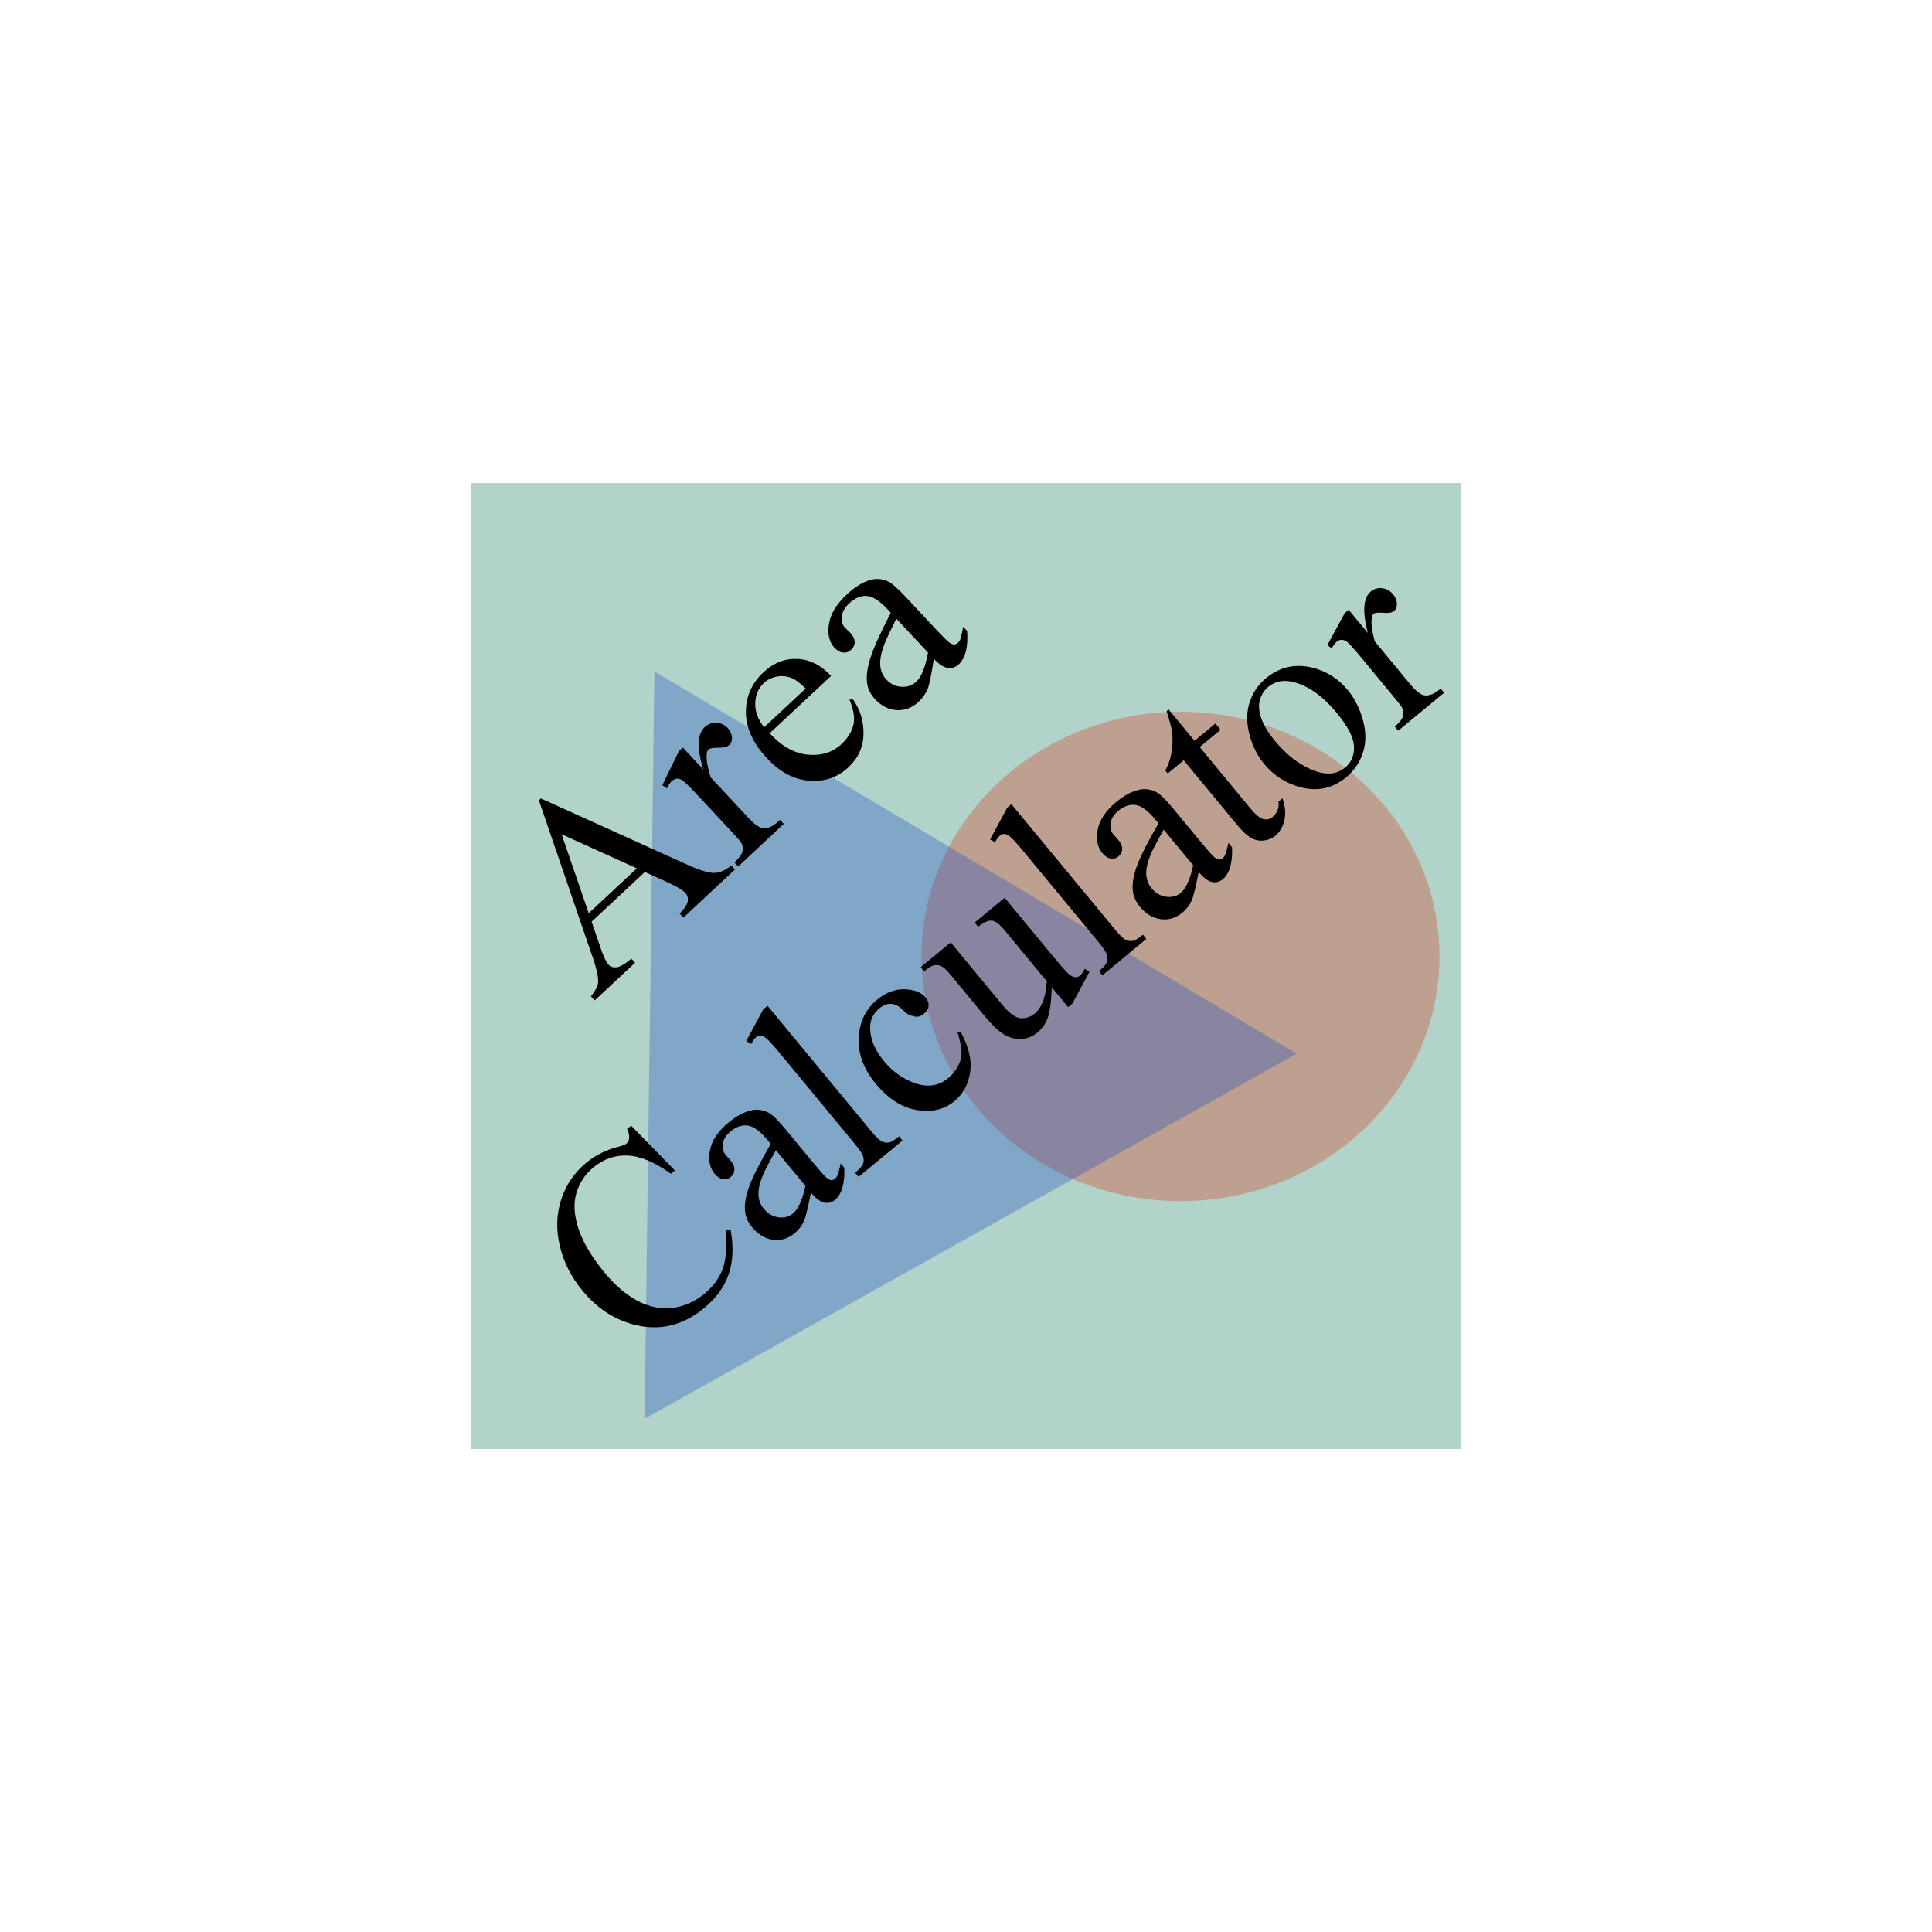 ﻿<?xml version="1.0" encoding="utf-8"?>
<!DOCTYPE svg PUBLIC "-//W3C//DTD SVG 1.1//EN" "http://www.w3.org/Graphics/SVG/1.1/DTD/svg11.dtd">
<svg xmlns="http://www.w3.org/2000/svg" xmlns:xlink="http://www.w3.org/1999/xlink" version="1.1" baseProfile="full" width="76" height="76" viewBox="0 0 76.00 76.00" enable-background="new 0 0 76.00 76.00" xml:space="preserve">
	<rect x="18.542" y="19" fill="#037050" fill-opacity="0.302" stroke-linejoin="round" width="38.916" height="38"/>
	<ellipse fill="#DC2D0A" fill-opacity="0.302" stroke-linejoin="round" cx="46.438" cy="37.625" rx="10.188" ry="9.625"/>
	<path fill="#0F45C4" fill-opacity="0.302" stroke-linejoin="round" d="M 51.011,41.449L 25.744,26.414L 25.358,55.813L 51.011,41.449 Z "/>
	<g>
		<path fill="#000000" fill-opacity="1" stroke-linejoin="round" d="M 25.366,34.303L 23.272,36.257L 23.662,37.393C 23.76,37.67 23.854,37.857 23.945,37.954C 24.017,38.032 24.118,38.065 24.247,38.053C 24.376,38.042 24.573,37.929 24.838,37.714L 24.983,37.87L 23.393,39.354L 23.247,39.198C 23.428,38.958 23.521,38.778 23.528,38.658C 23.543,38.415 23.454,38.033 23.263,37.512L 21.198,31.481L 21.276,31.409L 27.104,34.046C 27.565,34.249 27.902,34.347 28.114,34.338C 28.327,34.328 28.544,34.232 28.766,34.048L 28.911,34.204L 26.883,36.097L 26.737,35.941C 26.933,35.739 27.039,35.574 27.055,35.447C 27.072,35.32 27.04,35.213 26.96,35.127C 26.853,35.012 26.633,34.879 26.3,34.726L 25.366,34.303 Z M 25.051,34.159L 22.093,32.819L 23.159,35.925L 25.051,34.159 Z "/>
		<path fill="#000000" fill-opacity="1" stroke-linejoin="round" d="M 26.86,29.407L 27.667,30.272C 27.409,29.433 27.427,28.877 27.721,28.603C 27.855,28.477 28.01,28.421 28.185,28.433C 28.36,28.445 28.506,28.512 28.621,28.636C 28.723,28.746 28.78,28.866 28.792,28.996C 28.803,29.127 28.769,29.23 28.688,29.306C 28.609,29.379 28.466,29.415 28.259,29.414C 28.053,29.412 27.923,29.436 27.87,29.485C 27.825,29.527 27.8,29.601 27.798,29.705C 27.787,29.922 27.84,30.214 27.957,30.582L 29.48,32.214C 29.651,32.397 29.806,32.513 29.943,32.561C 30.037,32.595 30.144,32.59 30.264,32.546C 30.385,32.502 30.525,32.406 30.686,32.255L 30.831,32.411L 29.038,34.085L 28.892,33.929C 29.07,33.764 29.176,33.614 29.212,33.48C 29.238,33.383 29.224,33.28 29.169,33.17C 29.143,33.117 29.039,32.992 28.856,32.796L 27.546,31.392C 27.181,31.002 26.956,30.776 26.871,30.716C 26.786,30.656 26.706,30.627 26.632,30.631C 26.558,30.635 26.491,30.665 26.43,30.722C 26.357,30.79 26.292,30.887 26.235,31.011L 26.054,30.888L 26.706,29.55L 26.86,29.407 Z "/>
		<path fill="#000000" fill-opacity="1" stroke-linejoin="round" d="M 30.275,28.845C 30.75,29.358 31.252,29.639 31.782,29.687C 32.312,29.736 32.752,29.598 33.101,29.271C 33.334,29.054 33.488,28.813 33.563,28.547C 33.638,28.282 33.589,27.94 33.415,27.519L 33.559,27.517C 33.844,27.93 33.98,28.388 33.968,28.891C 33.956,29.395 33.757,29.827 33.369,30.189C 32.948,30.581 32.438,30.756 31.837,30.713C 31.236,30.669 30.681,30.374 30.172,29.828C 29.621,29.238 29.344,28.634 29.343,28.017C 29.341,27.4 29.572,26.875 30.036,26.442C 30.429,26.075 30.871,25.901 31.361,25.92C 31.851,25.94 32.295,26.162 32.693,26.589L 30.275,28.845 Z M 30.057,28.611L 31.695,27.083C 31.471,26.87 31.296,26.737 31.169,26.684C 30.971,26.6 30.77,26.577 30.566,26.614C 30.363,26.651 30.191,26.735 30.052,26.865C 29.839,27.064 29.724,27.325 29.71,27.647C 29.695,27.969 29.811,28.291 30.057,28.611 Z "/>
		<path fill="#000000" fill-opacity="1" stroke-linejoin="round" d="M 36.737,25.919C 36.634,26.558 36.555,26.945 36.501,27.079C 36.42,27.279 36.299,27.454 36.137,27.605C 35.886,27.84 35.6,27.95 35.281,27.935C 34.962,27.919 34.675,27.775 34.42,27.502C 34.26,27.33 34.16,27.143 34.121,26.942C 34.067,26.666 34.103,26.325 34.227,25.92C 34.352,25.515 34.624,24.91 35.042,24.104L 34.918,23.971C 34.605,23.635 34.33,23.459 34.095,23.444C 33.859,23.429 33.629,23.526 33.403,23.737C 33.231,23.897 33.136,24.067 33.115,24.247C 33.093,24.431 33.134,24.578 33.238,24.689L 33.454,24.903C 33.563,25.02 33.618,25.137 33.62,25.254C 33.621,25.371 33.575,25.474 33.48,25.562C 33.389,25.647 33.284,25.683 33.165,25.671C 33.045,25.658 32.932,25.595 32.825,25.48C 32.621,25.262 32.548,24.954 32.606,24.558C 32.663,24.161 32.899,23.77 33.312,23.384C 33.629,23.088 33.938,22.898 34.239,22.813C 34.466,22.749 34.695,22.767 34.925,22.869C 35.074,22.934 35.307,23.137 35.624,23.477L 36.735,24.667C 37.047,25.002 37.245,25.2 37.329,25.263C 37.413,25.326 37.481,25.355 37.536,25.353C 37.59,25.35 37.637,25.33 37.677,25.293C 37.719,25.253 37.75,25.212 37.769,25.168C 37.8,25.092 37.841,24.921 37.891,24.655L 38.044,24.818C 38.09,25.447 37.98,25.885 37.717,26.131C 37.591,26.249 37.448,26.297 37.288,26.276C 37.127,26.255 36.944,26.136 36.737,25.919 Z M 36.505,25.671L 35.261,24.338C 34.99,24.877 34.824,25.234 34.764,25.41C 34.652,25.724 34.607,25.985 34.628,26.195C 34.649,26.404 34.727,26.58 34.862,26.725C 35.034,26.909 35.235,27.006 35.465,27.017C 35.696,27.028 35.888,26.962 36.041,26.82C 36.249,26.626 36.403,26.243 36.505,25.671 Z "/>
	</g>
	<g>
		<path fill="#000000" fill-opacity="1" stroke-linejoin="round" d="M 24.826,44.28L 26.547,46.041L 26.39,46.171C 25.754,45.715 25.187,45.477 24.691,45.456C 24.194,45.434 23.746,45.589 23.347,45.919C 23.012,46.195 22.786,46.538 22.669,46.946C 22.552,47.354 22.584,47.825 22.764,48.358C 22.944,48.891 23.284,49.459 23.782,50.062C 24.192,50.558 24.623,50.927 25.075,51.168C 25.526,51.41 25.982,51.503 26.442,51.45C 26.903,51.396 27.326,51.21 27.711,50.892C 28.045,50.615 28.281,50.3 28.418,49.945C 28.556,49.59 28.602,49.073 28.556,48.394L 28.743,48.378C 28.861,49.046 28.835,49.628 28.665,50.124C 28.494,50.62 28.173,51.064 27.699,51.455C 26.846,52.161 25.909,52.373 24.889,52.094C 24.129,51.887 23.472,51.447 22.916,50.775C 22.468,50.234 22.17,49.644 22.02,49.005C 21.87,48.365 21.889,47.758 22.077,47.183C 22.265,46.608 22.593,46.127 23.06,45.741C 23.424,45.44 23.851,45.228 24.343,45.104C 24.489,45.069 24.585,45.033 24.63,44.996C 24.697,44.941 24.736,44.871 24.748,44.786C 24.761,44.67 24.735,44.545 24.669,44.41L 24.826,44.28 Z "/>
		<path fill="#000000" fill-opacity="1" stroke-linejoin="round" d="M 31.901,46.913C 31.777,47.531 31.686,47.903 31.628,48.03C 31.542,48.219 31.418,48.381 31.255,48.516C 31.001,48.726 30.719,48.81 30.409,48.77C 30.099,48.729 29.825,48.565 29.587,48.277C 29.437,48.096 29.346,47.905 29.316,47.705C 29.274,47.43 29.321,47.099 29.457,46.712C 29.594,46.325 29.881,45.755 30.318,44.999L 30.203,44.859C 29.91,44.505 29.649,44.311 29.42,44.277C 29.192,44.243 28.963,44.32 28.736,44.508C 28.563,44.651 28.463,44.81 28.437,44.985C 28.409,45.163 28.443,45.31 28.54,45.427L 28.742,45.654C 28.844,45.777 28.893,45.896 28.89,46.011C 28.887,46.126 28.838,46.223 28.743,46.301C 28.652,46.377 28.548,46.404 28.432,46.383C 28.316,46.361 28.208,46.29 28.108,46.169C 27.918,45.938 27.858,45.632 27.929,45.248C 28,44.864 28.244,44.5 28.661,44.155C 28.98,43.891 29.288,43.73 29.584,43.671C 29.808,43.626 30.029,43.663 30.25,43.78C 30.393,43.857 30.612,44.074 30.908,44.432L 31.946,45.687C 32.237,46.04 32.423,46.25 32.502,46.318C 32.581,46.386 32.647,46.421 32.7,46.422C 32.753,46.424 32.799,46.408 32.839,46.375C 32.882,46.34 32.913,46.302 32.933,46.261C 32.967,46.188 33.013,46.024 33.072,45.768L 33.214,45.94C 33.235,46.56 33.113,46.979 32.847,47.2C 32.72,47.304 32.579,47.34 32.424,47.307C 32.269,47.274 32.094,47.142 31.901,46.913 Z M 31.684,46.651L 30.522,45.246C 30.238,45.752 30.064,46.088 29.999,46.256C 29.878,46.554 29.825,46.807 29.838,47.013C 29.85,47.22 29.92,47.399 30.046,47.551C 30.206,47.745 30.398,47.856 30.622,47.886C 30.846,47.915 31.035,47.866 31.189,47.739C 31.399,47.566 31.564,47.203 31.684,46.651 Z "/>
		<path fill="#000000" fill-opacity="1" stroke-linejoin="round" d="M 30.194,39.566L 34.272,44.498C 34.454,44.719 34.59,44.852 34.681,44.898C 34.772,44.944 34.864,44.959 34.96,44.943C 35.055,44.928 35.19,44.847 35.366,44.701L 35.502,44.866L 33.773,46.296L 33.637,46.131C 33.808,45.99 33.911,45.876 33.946,45.791C 33.981,45.706 33.984,45.61 33.956,45.505C 33.928,45.399 33.824,45.237 33.643,45.019L 30.789,41.566C 30.462,41.17 30.252,40.934 30.16,40.857C 30.069,40.78 29.99,40.74 29.924,40.737C 29.858,40.734 29.796,40.756 29.739,40.803C 29.676,40.855 29.613,40.943 29.552,41.066L 29.355,40.952L 30.027,39.704L 30.194,39.566 Z "/>
		<path fill="#000000" fill-opacity="1" stroke-linejoin="round" d="M 37.783,40.58C 38.11,41.17 38.236,41.704 38.162,42.181C 38.088,42.658 37.882,43.037 37.543,43.317C 37.141,43.649 36.647,43.765 36.06,43.665C 35.473,43.565 34.935,43.219 34.447,42.628C 33.973,42.055 33.75,41.454 33.779,40.828C 33.809,40.201 34.051,39.699 34.506,39.323C 34.848,39.04 35.208,38.905 35.587,38.916C 35.966,38.926 36.242,39.035 36.413,39.243C 36.498,39.346 36.536,39.454 36.527,39.568C 36.518,39.682 36.458,39.785 36.347,39.876C 36.199,39.999 36.057,40.028 35.921,39.963C 35.804,39.963 35.671,39.888 35.523,39.736C 35.374,39.584 35.221,39.501 35.061,39.489C 34.905,39.478 34.749,39.537 34.593,39.666C 34.342,39.874 34.22,40.139 34.229,40.461C 34.238,40.888 34.419,41.314 34.77,41.738C 35.128,42.171 35.548,42.466 36.033,42.623C 36.517,42.779 36.938,42.71 37.297,42.413C 37.553,42.201 37.723,41.938 37.807,41.624C 37.853,41.387 37.804,41.042 37.66,40.591L 37.783,40.58 Z "/>
		<path fill="#000000" fill-opacity="1" stroke-linejoin="round" d="M 39.52,35.316L 41.423,37.618C 41.752,38.015 41.962,38.251 42.053,38.325C 42.145,38.399 42.225,38.438 42.295,38.442C 42.364,38.446 42.425,38.426 42.478,38.383C 42.551,38.322 42.616,38.231 42.671,38.109L 42.857,38.231L 42.183,39.48L 42.017,39.618L 41.375,38.84C 41.351,39.435 41.295,39.843 41.207,40.065C 41.119,40.286 40.986,40.471 40.806,40.619C 40.606,40.784 40.385,40.869 40.141,40.872C 39.897,40.876 39.669,40.808 39.459,40.67C 39.248,40.532 39.003,40.294 38.722,39.955L 37.38,38.331C 37.233,38.154 37.115,38.045 37.026,38.005C 36.937,37.964 36.845,37.953 36.749,37.97C 36.654,37.987 36.522,38.067 36.354,38.21L 36.218,38.046L 37.397,37.071L 39.427,39.526C 39.71,39.868 39.954,40.044 40.159,40.054C 40.365,40.064 40.55,40.001 40.715,39.864C 40.828,39.77 40.927,39.629 41.01,39.438C 41.093,39.248 41.15,38.97 41.18,38.604L 39.503,36.576C 39.319,36.354 39.16,36.234 39.024,36.215C 38.889,36.196 38.706,36.276 38.477,36.455L 38.341,36.291L 39.52,35.316 Z "/>
		<path fill="#000000" fill-opacity="1" stroke-linejoin="round" d="M 39.787,31.636L 43.864,36.568C 44.047,36.788 44.183,36.922 44.273,36.968C 44.364,37.014 44.457,37.029 44.552,37.013C 44.647,36.997 44.782,36.916 44.959,36.771L 45.095,36.935L 43.365,38.365L 43.229,38.201C 43.4,38.059 43.503,37.946 43.538,37.861C 43.573,37.776 43.577,37.68 43.548,37.575C 43.52,37.469 43.416,37.307 43.236,37.088L 40.381,33.635C 40.054,33.24 39.844,33.004 39.753,32.927C 39.661,32.85 39.582,32.81 39.516,32.807C 39.45,32.803 39.388,32.826 39.331,32.873C 39.268,32.925 39.206,33.013 39.144,33.135L 38.947,33.022L 39.62,31.774L 39.787,31.636 Z "/>
		<path fill="#000000" fill-opacity="1" stroke-linejoin="round" d="M 47.154,34.303C 47.03,34.92 46.939,35.292 46.881,35.419C 46.795,35.609 46.671,35.771 46.508,35.905C 46.254,36.115 45.972,36.2 45.662,36.159C 45.352,36.119 45.078,35.954 44.84,35.667C 44.69,35.485 44.6,35.294 44.569,35.094C 44.527,34.82 44.574,34.489 44.711,34.102C 44.847,33.715 45.134,33.144 45.572,32.389L 45.456,32.249C 45.163,31.894 44.902,31.7 44.673,31.666C 44.445,31.633 44.217,31.71 43.989,31.898C 43.816,32.041 43.717,32.2 43.69,32.375C 43.662,32.552 43.696,32.7 43.793,32.817L 43.995,33.044C 44.097,33.167 44.147,33.286 44.144,33.401C 44.141,33.516 44.092,33.612 43.997,33.691C 43.905,33.767 43.801,33.794 43.685,33.772C 43.569,33.751 43.462,33.679 43.362,33.559C 43.171,33.328 43.111,33.021 43.182,32.637C 43.253,32.254 43.497,31.89 43.914,31.545C 44.233,31.281 44.541,31.119 44.837,31.061C 45.061,31.016 45.283,31.052 45.503,31.17C 45.646,31.246 45.865,31.463 46.161,31.821L 47.199,33.076C 47.49,33.429 47.676,33.64 47.755,33.708C 47.834,33.776 47.9,33.811 47.953,33.812C 48.006,33.814 48.053,33.798 48.093,33.765C 48.135,33.73 48.166,33.691 48.186,33.651C 48.22,33.578 48.266,33.414 48.325,33.158L 48.467,33.33C 48.489,33.949 48.366,34.369 48.1,34.589C 47.973,34.694 47.832,34.73 47.677,34.697C 47.522,34.663 47.347,34.532 47.154,34.303 Z M 46.937,34.041L 45.776,32.636C 45.492,33.141 45.317,33.478 45.252,33.646C 45.132,33.944 45.078,34.197 45.091,34.403C 45.104,34.609 45.173,34.789 45.299,34.941C 45.459,35.135 45.651,35.246 45.875,35.276C 46.1,35.305 46.289,35.256 46.443,35.129C 46.652,34.955 46.817,34.593 46.937,34.041 Z "/>
		<path fill="#000000" fill-opacity="1" stroke-linejoin="round" d="M 45.97,27.908L 46.989,29.141L 47.811,28.461L 48.015,28.708L 47.193,29.387L 49.198,31.813C 49.399,32.055 49.567,32.191 49.702,32.221C 49.838,32.251 49.958,32.223 50.061,32.138C 50.146,32.067 50.211,31.978 50.257,31.871C 50.302,31.763 50.313,31.65 50.291,31.532L 50.448,31.402C 50.561,31.723 50.586,32.013 50.523,32.273C 50.461,32.533 50.342,32.736 50.167,32.88C 50.049,32.978 49.904,33.039 49.733,33.063C 49.562,33.087 49.395,33.056 49.233,32.971C 49.072,32.885 48.879,32.707 48.655,32.437L 46.564,29.907L 45.935,30.427L 45.839,30.311C 45.949,30.122 46.03,29.892 46.082,29.618C 46.133,29.344 46.139,29.058 46.099,28.759C 46.076,28.603 46.007,28.341 45.891,27.973L 45.97,27.908 Z "/>
		<path fill="#000000" fill-opacity="1" stroke-linejoin="round" d="M 49.795,26.683C 50.326,26.244 50.925,26.102 51.592,26.255C 52.161,26.388 52.638,26.687 53.022,27.151C 53.291,27.477 53.489,27.869 53.615,28.328C 53.741,28.786 53.742,29.209 53.618,29.598C 53.495,29.986 53.271,30.314 52.948,30.581C 52.419,31.018 51.819,31.146 51.147,30.965C 50.579,30.813 50.105,30.508 49.726,30.049C 49.45,29.715 49.255,29.317 49.141,28.855C 49.028,28.393 49.035,27.976 49.165,27.603C 49.294,27.23 49.504,26.923 49.795,26.683 Z M 49.879,27.029C 49.742,27.142 49.639,27.298 49.571,27.497C 49.503,27.697 49.514,27.938 49.604,28.221C 49.694,28.503 49.878,28.812 50.154,29.146C 50.599,29.684 51.086,30.064 51.614,30.284C 52.142,30.504 52.574,30.475 52.91,30.198C 53.16,29.99 53.278,29.712 53.263,29.362C 53.248,29.012 53.023,28.574 52.589,28.049C 52.047,27.393 51.485,26.989 50.902,26.836C 50.505,26.729 50.163,26.794 49.879,27.029 Z "/>
		<path fill="#000000" fill-opacity="1" stroke-linejoin="round" d="M 53.054,23.988L 53.808,24.9C 53.588,24.059 53.626,23.515 53.923,23.27C 54.058,23.159 54.211,23.116 54.381,23.141C 54.551,23.167 54.69,23.245 54.798,23.375C 54.893,23.491 54.944,23.613 54.951,23.742C 54.957,23.871 54.919,23.969 54.837,24.037C 54.758,24.102 54.618,24.126 54.417,24.108C 54.215,24.09 54.088,24.102 54.035,24.146C 53.989,24.184 53.963,24.254 53.956,24.356C 53.938,24.568 53.979,24.858 54.079,25.228L 55.501,26.948C 55.661,27.142 55.807,27.267 55.939,27.325C 56.029,27.366 56.134,27.37 56.252,27.337C 56.371,27.303 56.512,27.22 56.674,27.086L 56.81,27.25L 55.001,28.745L 54.865,28.581C 55.044,28.433 55.153,28.295 55.193,28.167C 55.222,28.074 55.212,27.971 55.163,27.859C 55.139,27.805 55.043,27.674 54.872,27.468L 53.649,25.988C 53.308,25.576 53.097,25.337 53.017,25.271C 52.936,25.206 52.86,25.171 52.787,25.169C 52.715,25.167 52.648,25.191 52.587,25.242C 52.513,25.303 52.446,25.392 52.386,25.509L 52.215,25.375L 52.9,24.116L 53.054,23.988 Z "/>
	</g>
</svg>
